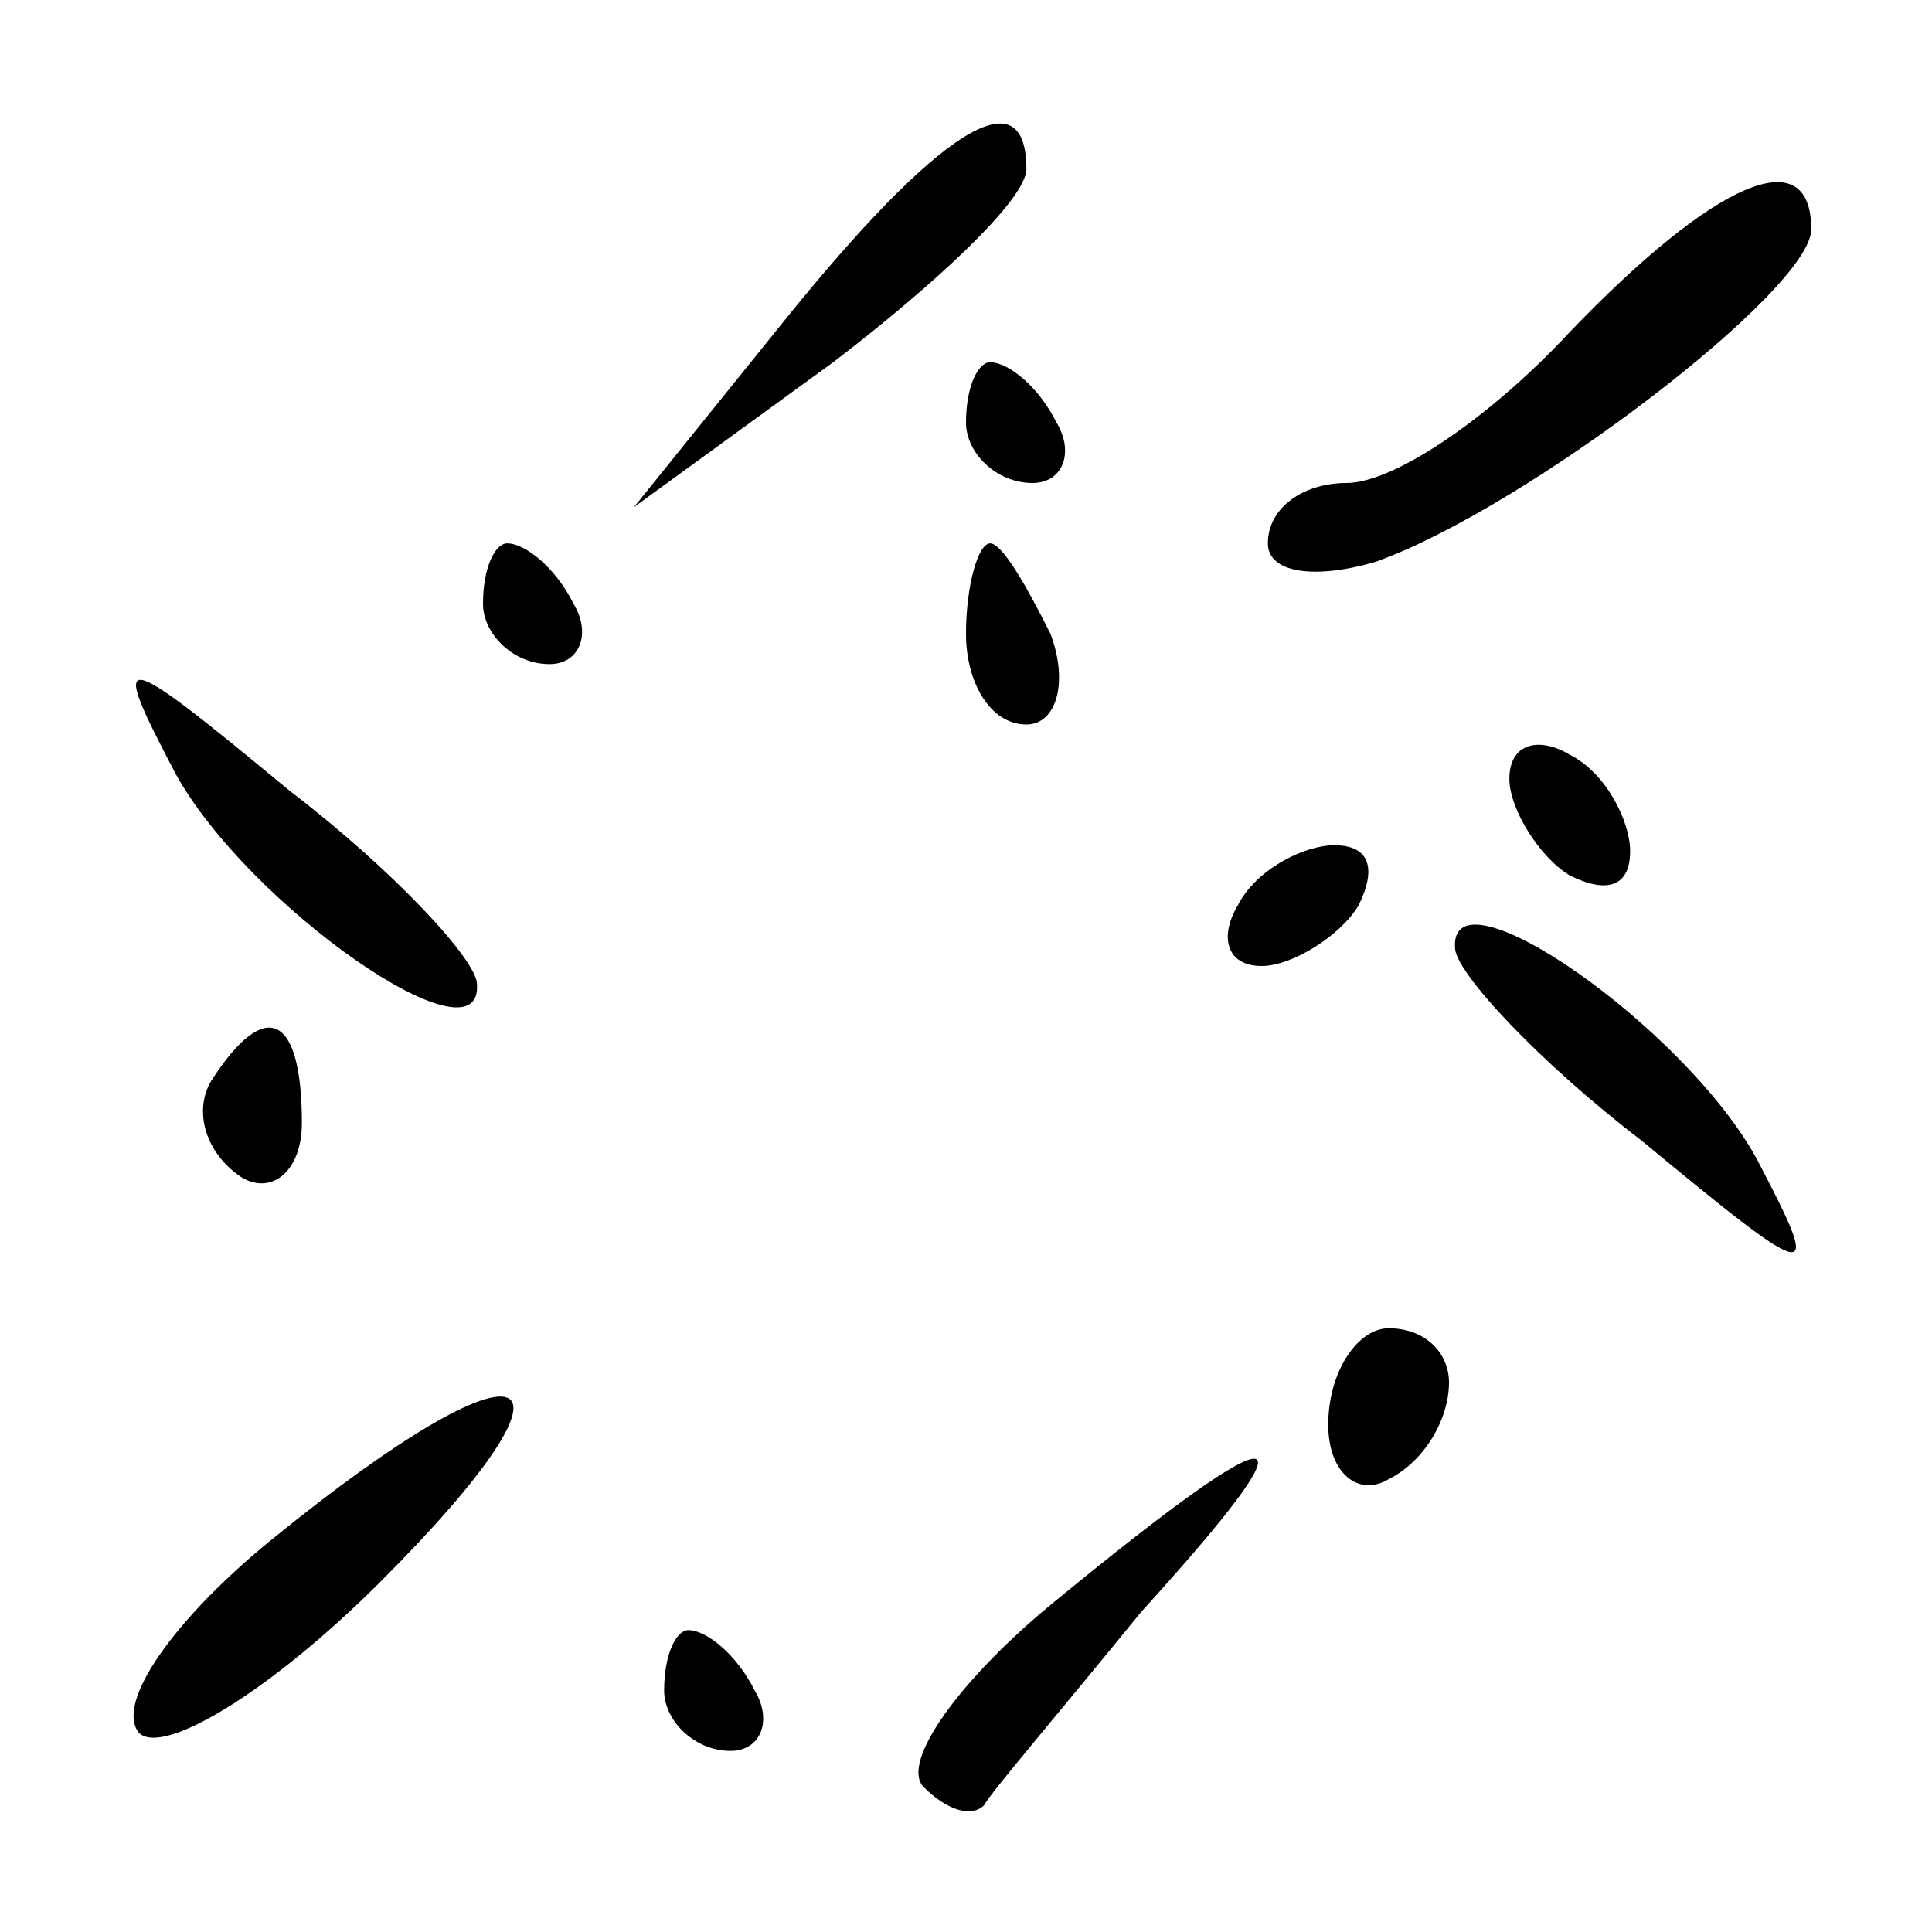 <?xml version="1.0" standalone="no"?>
<!DOCTYPE svg PUBLIC "-//W3C//DTD SVG 20010904//EN"
 "http://www.w3.org/TR/2001/REC-SVG-20010904/DTD/svg10.dtd">
<svg version="1.0" xmlns="http://www.w3.org/2000/svg"
 width="32pt" height="32pt" viewBox="0 0 32 32"
 preserveAspectRatio="xMidYMid meet">
<g transform="translate(0,32) scale(0.1,-0.1)"
fill="#000000" stroke="none">
<path fill="#000000" stroke="none" d="M130 267 l-25 -31 33 24 c17 13 32 27
32 32 0 16 -15 6 -40 -25z"/>
<path fill="#000000" stroke="none" d="M260 265 c-13 -14 -29 -25 -37 -25 -7
0 -13 -4 -13 -10 0 -5 8 -6 18 -3 25 9 72 45 72 55 0 15 -16 8 -40 -17z"/>
<path fill="#000000" stroke="none" d="M160 250 c0 -5 5 -10 11 -10 5 0 7 5 4
10 -3 6 -8 10 -11 10 -2 0 -4 -4 -4 -10z"/>
<path fill="#000000" stroke="none" d="M80 220 c0 -5 5 -10 11 -10 5 0 7 5 4
10 -3 6 -8 10 -11 10 -2 0 -4 -4 -4 -10z"/>
<path fill="#000000" stroke="none" d="M160 215 c0 -8 4 -15 10 -15 5 0 7 7 4
15 -4 8 -8 15 -10 15 -2 0 -4 -7 -4 -15z"/>
<path fill="#000000" stroke="none" d="M29 192 c12 -22 51 -49 50 -35 0 4 -14
19 -31 32 -29 24 -30 24 -19 3z"/>
<path fill="#000000" stroke="none" d="M250 191 c0 -5 5 -13 10 -16 6 -3 10
-2 10 4 0 5 -4 13 -10 16 -5 3 -10 2 -10 -4z"/>
<path fill="#000000" stroke="none" d="M205 170 c-3 -5 -2 -10 4 -10 5 0 13 5
16 10 3 6 2 10 -4 10 -5 0 -13 -4 -16 -10z"/>
<path fill="#000000" stroke="none" d="M241 163 c0 -4 14 -19 31 -32 29 -24
30 -24 19 -3 -12 22 -51 49 -50 35z"/>
<path fill="#000000" stroke="none" d="M35 141 c-3 -5 -1 -12 5 -16 5 -3 10 1
10 9 0 18 -6 21 -15 7z"/>
<path fill="#000000" stroke="none" d="M220 84 c0 -8 5 -12 10 -9 6 3 10 10
10 16 0 5 -4 9 -10 9 -5 0 -10 -7 -10 -16z"/>
<path fill="#000000" stroke="none" d="M45 65 c-16 -13 -26 -27 -22 -32 4 -4
22 7 40 25 37 37 25 42 -18 7z"/>
<path fill="#000000" stroke="none" d="M175 55 c-16 -13 -26 -27 -22 -31 4 -4
8 -5 10 -3 1 2 13 16 26 32 30 33 25 34 -14 2z"/>
<path fill="#000000" stroke="none" d="M110 40 c0 -5 5 -10 11 -10 5 0 7 5 4
10 -3 6 -8 10 -11 10 -2 0 -4 -4 -4 -10z"/>
</g>
</svg>

